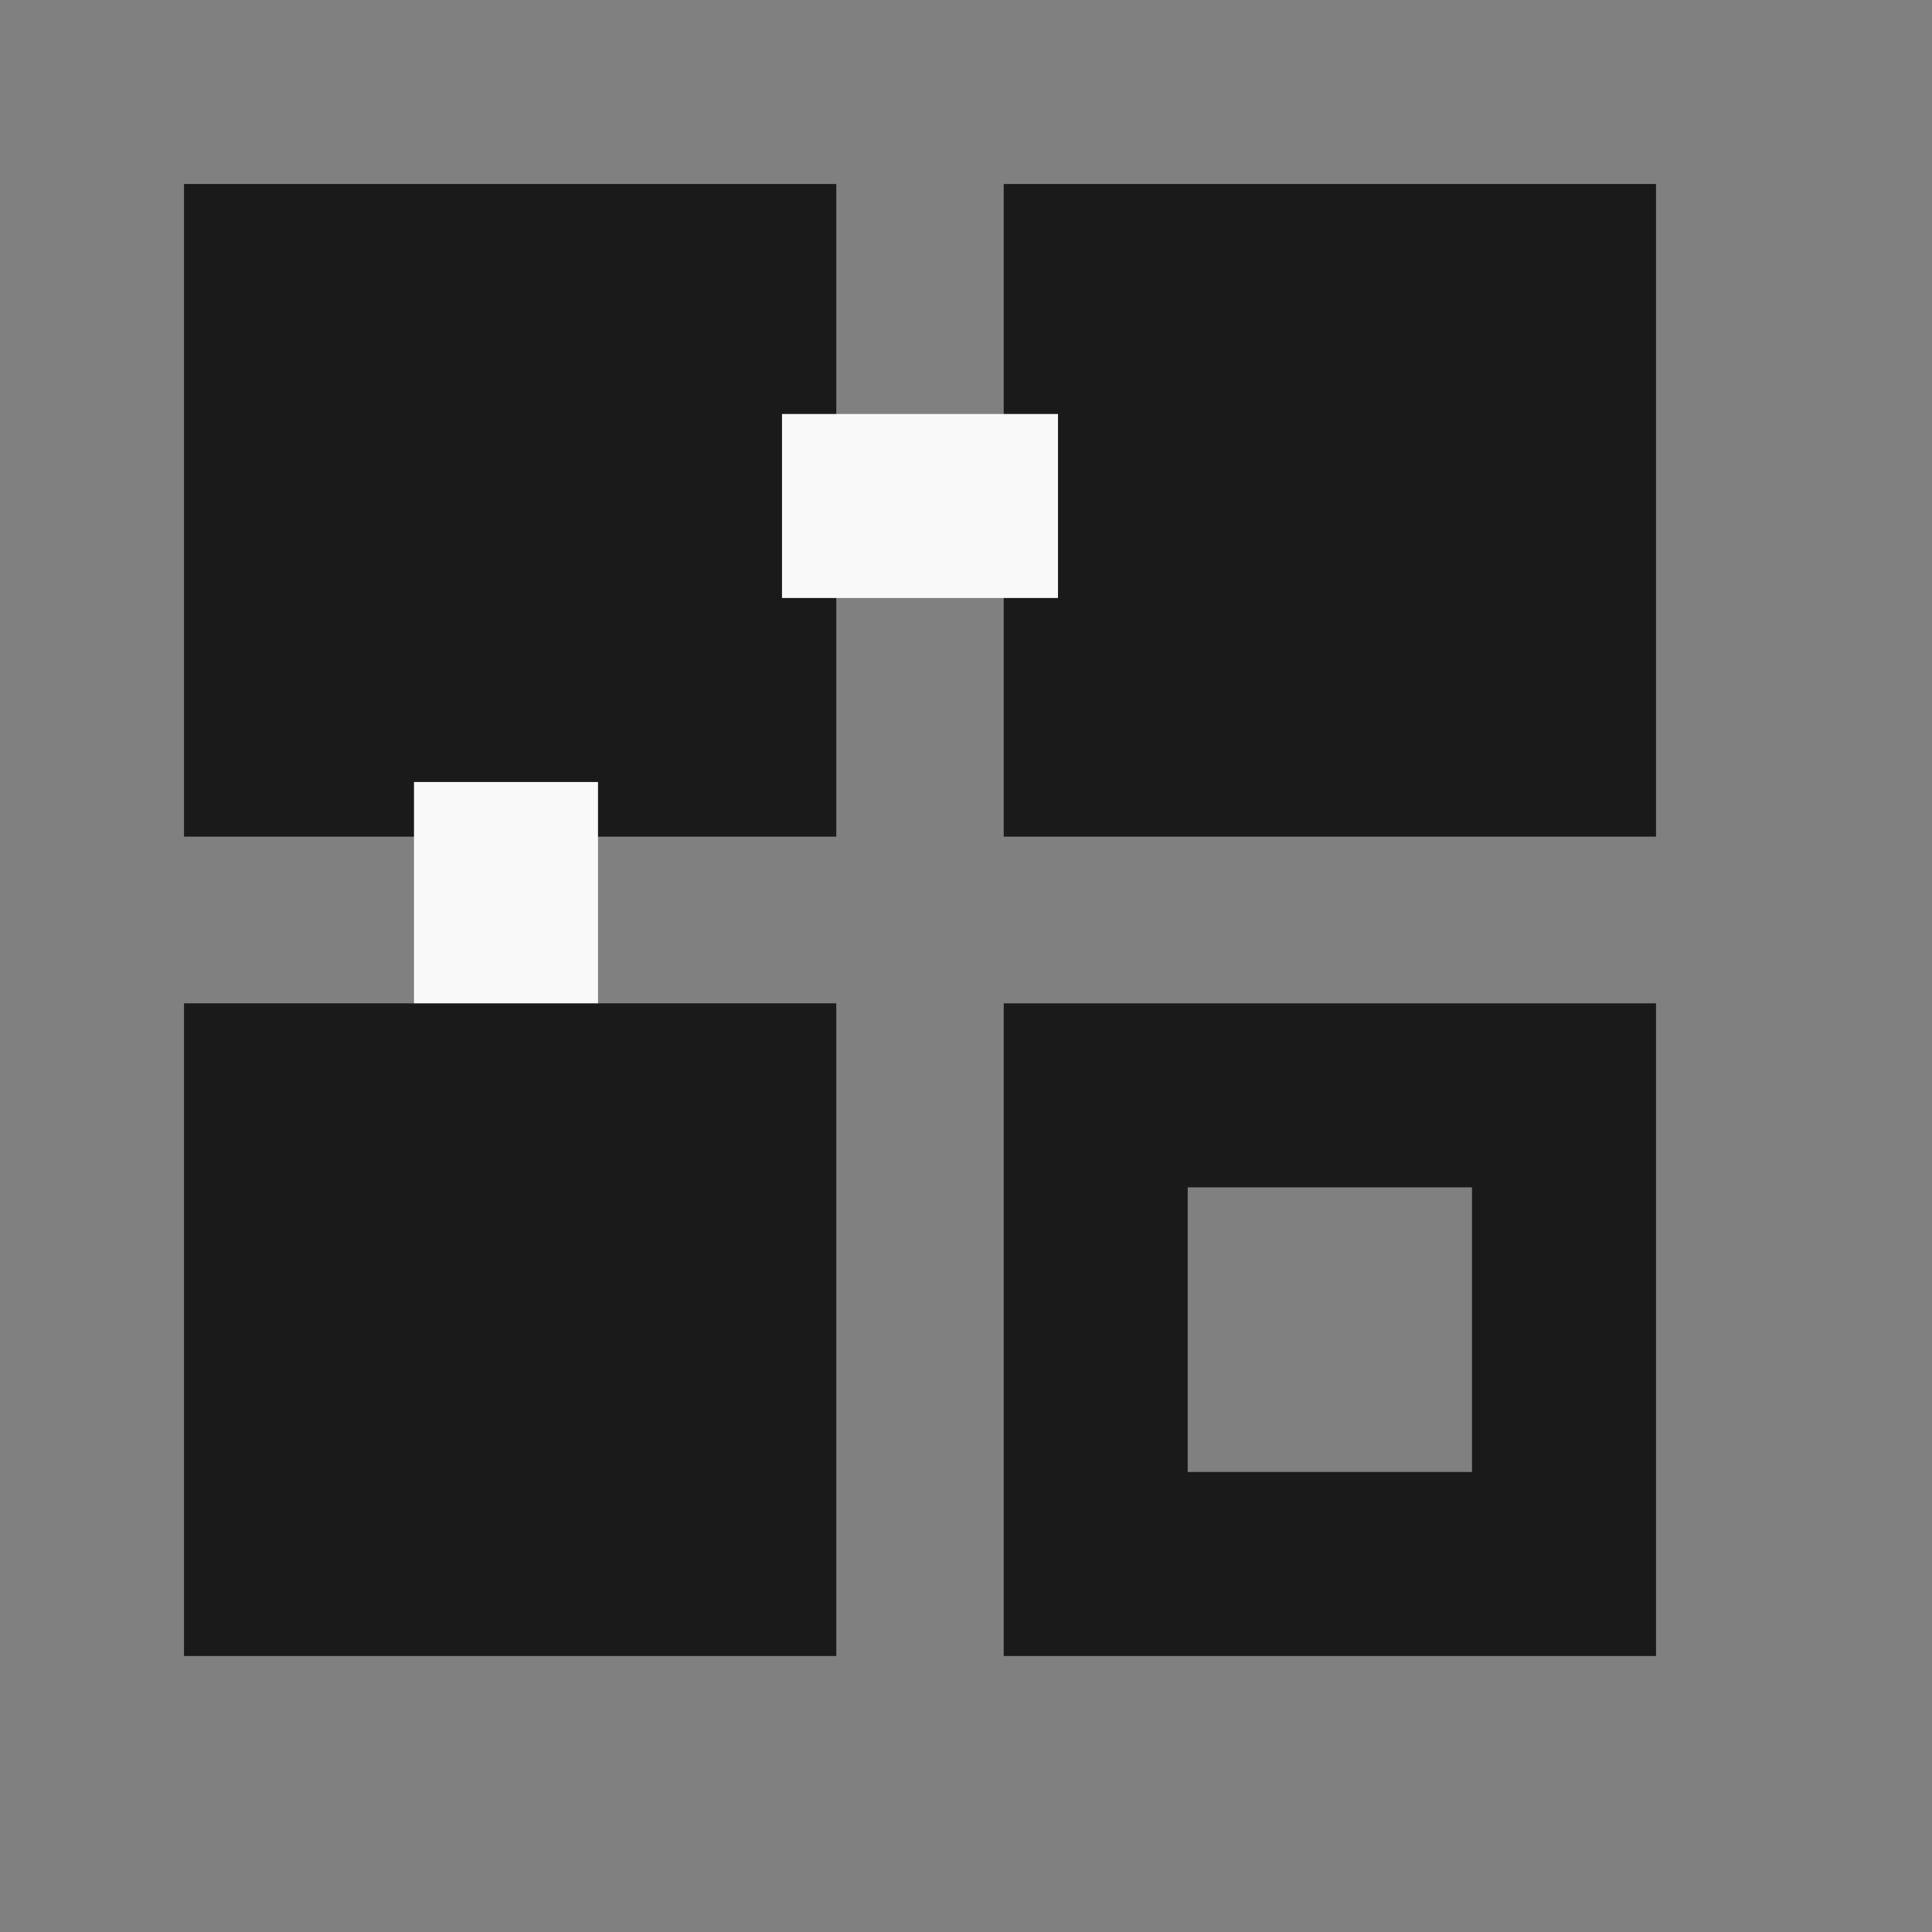 <svg id="collection" xmlns="http://www.w3.org/2000/svg" width="21" height="21" viewBox="0 0 21 21">
  <rect x="0" y="0" width="21" height="21" fill="#808080" stroke="none"/>
  <defs>
    <style>
      .gcls-1 {
        fill: #1b1a1a;
      }

      .gcls-2,
      .gcls-3 {
        fill: none;
      }

      .gcls-2 {
        stroke: #1b1a1a;
        stroke-width: 2px;
      }

      .gcls-3 {
        stroke: #f9f9f9;
        stroke-width: 1px;
      }
    </style>
  </defs>
  <rect class="gcls-1" x="2" y="2" width="7.09" height="7.094" />
  <rect class="gcls-1" x="10.91" y="2" width="7.09" height="7.094" />
  <rect class="gcls-2" x="11.91" y="11.906" width="5.09" height="5.094" />
  <g>
    <rect class="gcls-3" x="9" y="5" width="2" height="1" />
    <rect class="gcls-3" x="5" y="9" width="1" height="2" />
  </g>
  <rect class="gcls-1" x="2" y="10.906" width="7.09" height="7.094" />
</svg>